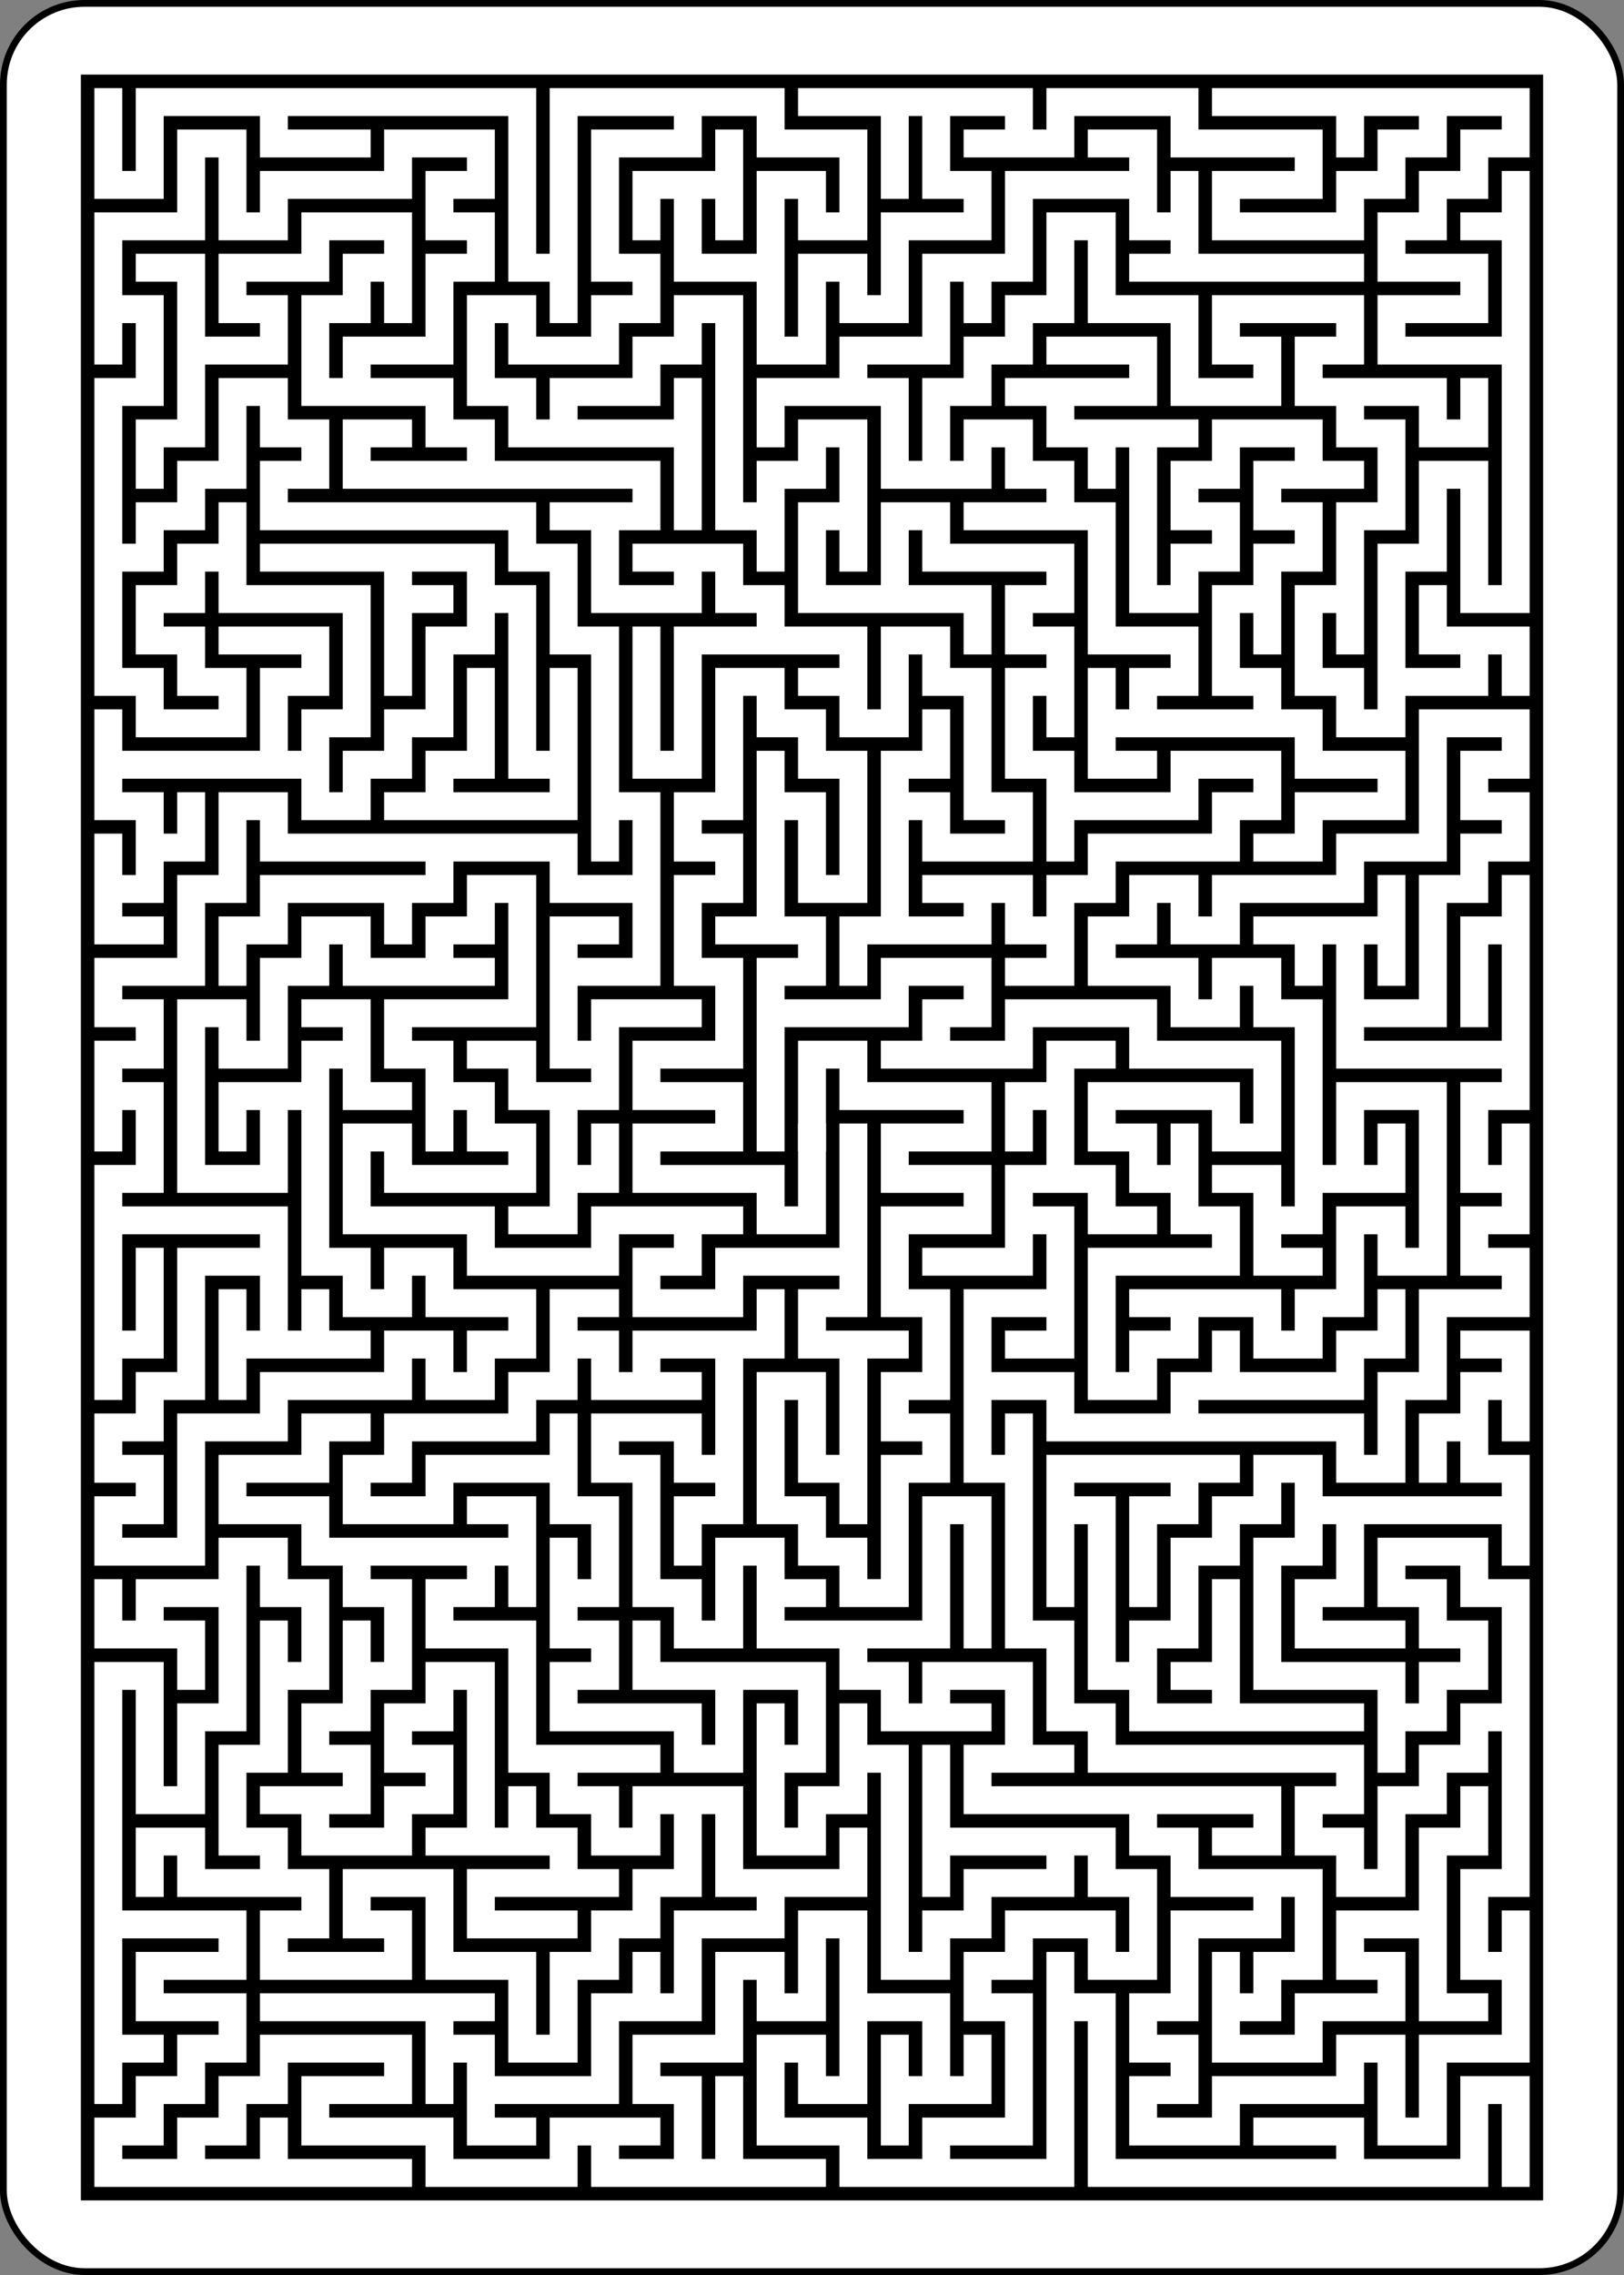 <?xml version="1.0" encoding="UTF-8" standalone="no"?>
<svg xmlns="http://www.w3.org/2000/svg" class="card" face="1B" height="3.5in" preserveAspectRatio="none" viewBox="-120 -168 240 336" width="2.5in"><rect x="-120" y="-168" width="240" height="336" fill="#808080" stroke="none"/><rect width="239" height="335" x="-119.5" y="-167.5" rx="12" ry="12" fill="white" stroke="black"></rect><rect width="216.095" height="313.967" x="-108.047" y="-156.983" fill="black"></rect><path d="M0,0v-1v-1h1v1h1h1h1v1h-1h-1v1h1h1v1h-1h-1v1v1h1v1v1h-1v1h1v1h-1v1v1v1h-1v-1h-1v-1h-1v-1v-1v-1h1v1v1h1v-1v-1v-1h1M1,5h-1v-1h1v-1h-1h-1h-1v1h-1h-1v-1h1v-1h-1h-1v1h-1h-1h-1v-1h-1h-1h-1v-1v-1h1v1h1h1h1v-1h-1v-1h-1v-1h-1v-1h1h1h1v-1v-1v-1h-1v1h-1v1h-1h-1v-1h-1v1h-1v1v1h-1v-1h-1v1v1v1v1h1h1v-1v-1h-1v1M-13,-1h1v-1h1v-1h-1M-11,-2v1h1M-12,-1v1v1v1v1h1v1h1v-1h1v1h1h1v1h-1v1h-1v-1h-1v1h-1h-1h-1v1h-1h-1v1v1v1h-1h-1v-1h1v-1h-1v-1h1v-1h1v-1v-1v-1h1h1v-1h-1h-1h-1h-1v1v1v1h1v-1v-1M-17,5v1M-17,2v-1h1v-1v-1h-1v-1h1v-1h-1v-1h1h1v-1v-1h1v-1v-1h1v1h1h1h1h1h1h1h1v1h1h1v1v1h-1h-1v-1h1M-6,-4v1v1h1v1h-1h-1v-1h-1M-6,-1v1v1v1h-1M-6,1h1v-1M-5,-2v-1h1h1M-4,-6v-1v-1h-1v1M-5,-8v-1v-1v-1v-1h-1v-1v-1h-1v-1h-1h-1h-1h-1h-1h-1v-1h1v-1h-1v-1h-1v1v1h-1v1h-1v1h-1v-1v-1v-1v-1h1v-1v-1h-1v1M-17,-20v-1v-1h1h1v-1v-1h1v1v1h1v-1h1h1h1v-1h1h1v1h-1v1h1v1h-1v1v1h-1h-1v1h1h1v1h1v1h-1h-1h-1v-1h1M-8,-16h1h1h1h1v1h-1h-1M-5,-15v1v1h1h1v-1h-1M-3,-14h1v1h1v1h1h1v1v1h1v-1v-1h1v1h1v1v1v1h1v1h-1h-1v-1h-1v1v1v1h-1v1M2,-5h1h1v-1h-1M4,-6h1v1h1v-1h1v-1h1h1h1v-1h1v-1h-1h-1v1h-1h-1h-1v-1h-1v-1v-1h1v-1h-1v-1h1v-1h-1h-1h-1v-1h-1v1v1h1h1v1M2,-13h-1h-1v-1v-1h1v1M1,-15v-1v-1h-1v1h-1v1h-1v-1v-1v-1v-1v-1h-1v1h-1v1h-1h-1v1h1h1h1v1v1M-3,-17v-1M-6,-17h-1v-1h-1v-1v-1h1v1h1h1v-1h1v-1h-1v-1v-1v-1h1h1v-1h1h1v1h1h1v1v1h-1v-1h-1v1v1h-1h-1v-1v-1h1v1M-2,-23v-1M-3,-23h-1v1M-1,-21v1v1h1v-1v-1h1v1h1v-1v-1h1h1v-1h-1v-1v-1h-1h-1h-1M2,-25v1v1M3,-25h1h1v1h1v-1h1h1h1v1h1h1h1v1h-1h-1v1h1h1h1v-1h1v-1h1v-1h1h1v1h-1v1h-1v1h-1v1h1h1v1h-1h-1v1h1h1h1v-1v-1v-1v-1M17,-22h-1M17,-19v1v1v1v1v1v1h-1v-1v-1v-1h-1v1v1h-1v1v1v1v1h-1v-1h-1v-1v-1h1v1M13,-13v-1v-1h1v-1v-1h-1v-1h-1v-1h1v-1h-1h-1h-1v1h1v1h-1h-1v-1v-1h-1h-1v-1v-1h-1v1v1h-1v1h-1v1h-1v1v1h1v-1h1v1h1v1h-1h-1M6,-15h1v1v1v1h1h1v1h-1v1h-1v1h1M7,-10v-1M8,-10h1h1h1h1v1h1h1v1h-1h-1v1h-1M11,-10v-1h-1v-1v-1h1v1M11,-13v-1h1v-1h-1v-1h1h1M12,-16v-1h-1h-1v1h-1v1h1v1h-1v1h-1v-1v-1v-1v-1h1M8,-17h-1v1M7,-17h-1v-1h-1M6,-18h1h1v-1h-1h-1M3,-16h-1v-1v-1h-1h-1h-1v1M1,-18v-1h1h1v-1v-1h1h1v-1v-1h1h1h1v1h1v1h1h1h1h1M9,-21h-1M9,-22v-1M8,-23v-1h-1M4,-21v1M13,-18h1h1v1h1v-1M14,-11h1h1v-1h-1v-1M16,-12h1v1M15,-25h-1h-1v1M13,-25h-1h-1h-1M5,-24h-1M-3,-25h-1h-1h-1v1v1v1v1v1M-6,-21h-1v-1v-1v-1v-1h-1h-1h-1h-1h-1h-1v1h1h1M-13,-25h-1h-1h-1v1v1h-1v-1v-1M-1,-15v1M6,-11v1M6,-8v1M6,-5v1h-1M2,-8v-1h1v-1M1,-11h-1M-1,-12h-1h-1v1v1v1h-1v-1v-1v-1M-11,-18h-1v-1v-1h1v-1h1v-1h-1h-1v1h-1h-1v1h1v1h-1h-1v-1v-1h-1M-15,-19v1v1h-1v1M-10,-21v1M-17,-14v1v1v1h1v1h1h1v-1h-1v-1h-1v-1h1v-1h1v-1M-14,-14v1h1h1h1v1v1v1h-1v1h-1v-1v-1h1v-1h-1h-1M-13,-9h-1h-1h-1h-1v-1M-17,-9v1h1v1v1h-1v1h1M-17,-6v-1M-16,-7h1v-1M-12,-9v1h1v-1h1v-1h1v-1v-1h1v-1v-1h-1h-1h-1h-1h-1M-10,-14v1v1v1M-10,-13h1M-8,-13h1v1v1v1v1h1v-1v-1M-6,-9v1h-1h-1h-1v-1h1v-1v-1M-9,-8h-1M-9,-7v1h-1h-1h-1h-1v1h-1v1M-10,-6v1M-17,-1v1M-13,3v1v1h-1v1M-14,5v-1M-13,5h1h1M-12,5v-1M-9,-4h1M-9,-1v1M-3,2h1M1,3v-1v-1v-1M1,8v1" transform="scale(6.117)" fill="none" stroke="white" stroke-width="0.674" stroke-linecap="square" stroke-linejoin="miter"></path><path d="M0,0v-1v-1h1v1h1h1h1v1h-1h-1v1h1h1v1h-1h-1v1v1h1v1v1h-1v1h1v1h-1v1v1v1h-1v-1h-1v-1h-1v-1v-1v-1h1v1v1h1v-1v-1v-1h1M1,5h-1v-1h1v-1h-1h-1h-1v1h-1h-1v-1h1v-1h-1h-1v1h-1h-1h-1v-1h-1h-1h-1v-1v-1h1v1h1h1h1v-1h-1v-1h-1v-1h-1v-1h1h1h1v-1v-1v-1h-1v1h-1v1h-1h-1v-1h-1v1h-1v1v1h-1v-1h-1v1v1v1v1h1h1v-1v-1h-1v1M-13,-1h1v-1h1v-1h-1M-11,-2v1h1M-12,-1v1v1v1v1h1v1h1v-1h1v1h1h1v1h-1v1h-1v-1h-1v1h-1h-1h-1v1h-1h-1v1v1v1h-1h-1v-1h1v-1h-1v-1h1v-1h1v-1v-1v-1h1h1v-1h-1h-1h-1h-1v1v1v1h1v-1v-1M-17,5v1M-17,2v-1h1v-1v-1h-1v-1h1v-1h-1v-1h1h1v-1v-1h1v-1v-1h1v1h1h1h1h1h1h1h1v1h1h1v1v1h-1h-1v-1h1M-6,-4v1v1h1v1h-1h-1v-1h-1M-6,-1v1v1v1h-1M-6,1h1v-1M-5,-2v-1h1h1M-4,-6v-1v-1h-1v1M-5,-8v-1v-1v-1v-1h-1v-1v-1h-1v-1h-1h-1h-1h-1h-1h-1v-1h1v-1h-1v-1h-1v1v1h-1v1h-1v1h-1v-1v-1v-1v-1h1v-1v-1h-1v1M-17,-20v-1v-1h1h1v-1v-1h1v1v1h1v-1h1h1h1v-1h1h1v1h-1v1h1v1h-1v1v1h-1h-1v1h1h1v1h1v1h-1h-1h-1v-1h1M-8,-16h1h1h1h1v1h-1h-1M-5,-15v1v1h1h1v-1h-1M-3,-14h1v1h1v1h1h1v1v1h1v-1v-1h1v1h1v1v1v1h1v1h-1h-1v-1h-1v1v1v1h-1v1M2,-5h1h1v-1h-1M4,-6h1v1h1v-1h1v-1h1h1h1v-1h1v-1h-1h-1v1h-1h-1h-1v-1h-1v-1v-1h1v-1h-1v-1h1v-1h-1h-1h-1v-1h-1v1v1h1h1v1M2,-13h-1h-1v-1v-1h1v1M1,-15v-1v-1h-1v1h-1v1h-1v-1v-1v-1v-1v-1h-1v1h-1v1h-1h-1v1h1h1h1v1v1M-3,-17v-1M-6,-17h-1v-1h-1v-1v-1h1v1h1h1v-1h1v-1h-1v-1v-1v-1h1h1v-1h1h1v1h1h1v1v1h-1v-1h-1v1v1h-1h-1v-1v-1h1v1M-2,-23v-1M-3,-23h-1v1M-1,-21v1v1h1v-1v-1h1v1h1v-1v-1h1h1v-1h-1v-1v-1h-1h-1h-1M2,-25v1v1M3,-25h1h1v1h1v-1h1h1h1v1h1h1h1v1h-1h-1v1h1h1h1v-1h1v-1h1v-1h1h1v1h-1v1h-1v1h-1v1h1h1v1h-1h-1v1h1h1h1v-1v-1v-1v-1M17,-22h-1M17,-19v1v1v1v1v1v1h-1v-1v-1v-1h-1v1v1h-1v1v1v1v1h-1v-1h-1v-1v-1h1v1M13,-13v-1v-1h1v-1v-1h-1v-1h-1v-1h1v-1h-1h-1h-1v1h1v1h-1h-1v-1v-1h-1h-1v-1v-1h-1v1v1h-1v1h-1v1h-1v1v1h1v-1h1v1h1v1h-1h-1M6,-15h1v1v1v1h1h1v1h-1v1h-1v1h1M7,-10v-1M8,-10h1h1h1h1v1h1h1v1h-1h-1v1h-1M11,-10v-1h-1v-1v-1h1v1M11,-13v-1h1v-1h-1v-1h1h1M12,-16v-1h-1h-1v1h-1v1h1v1h-1v1h-1v-1v-1v-1v-1h1M8,-17h-1v1M7,-17h-1v-1h-1M6,-18h1h1v-1h-1h-1M3,-16h-1v-1v-1h-1h-1h-1v1M1,-18v-1h1h1v-1v-1h1h1v-1v-1h1h1h1v1h1v1h1h1h1h1M9,-21h-1M9,-22v-1M8,-23v-1h-1M4,-21v1M13,-18h1h1v1h1v-1M14,-11h1h1v-1h-1v-1M16,-12h1v1M15,-25h-1h-1v1M13,-25h-1h-1h-1M5,-24h-1M-3,-25h-1h-1h-1v1v1v1v1v1M-6,-21h-1v-1v-1v-1v-1h-1h-1h-1h-1h-1h-1v1h1h1M-13,-25h-1h-1h-1v1v1h-1v-1v-1M-1,-15v1M6,-11v1M6,-8v1M6,-5v1h-1M2,-8v-1h1v-1M1,-11h-1M-1,-12h-1h-1v1v1v1h-1v-1v-1v-1M-11,-18h-1v-1v-1h1v-1h1v-1h-1h-1v1h-1h-1v1h1v1h-1h-1v-1v-1h-1M-15,-19v1v1h-1v1M-10,-21v1M-17,-14v1v1v1h1v1h1h1v-1h-1v-1h-1v-1h1v-1h1v-1M-14,-14v1h1h1h1v1v1v1h-1v1h-1v-1v-1h1v-1h-1h-1M-13,-9h-1h-1h-1h-1v-1M-17,-9v1h1v1v1h-1v1h1M-17,-6v-1M-16,-7h1v-1M-12,-9v1h1v-1h1v-1h1v-1v-1h1v-1v-1h-1h-1h-1h-1h-1M-10,-14v1v1v1M-10,-13h1M-8,-13h1v1v1v1v1h1v-1v-1M-6,-9v1h-1h-1h-1v-1h1v-1v-1M-9,-8h-1M-9,-7v1h-1h-1h-1h-1v1h-1v1M-10,-6v1M-17,-1v1M-13,3v1v1h-1v1M-14,5v-1M-13,5h1h1M-12,5v-1M-9,-4h1M-9,-1v1M-3,2h1M1,3v-1v-1v-1M1,8v1" transform="scale(6.117)rotate(180)" fill="none" stroke="white" stroke-width="0.674" stroke-linecap="square" stroke-linejoin="miter"></path></svg>